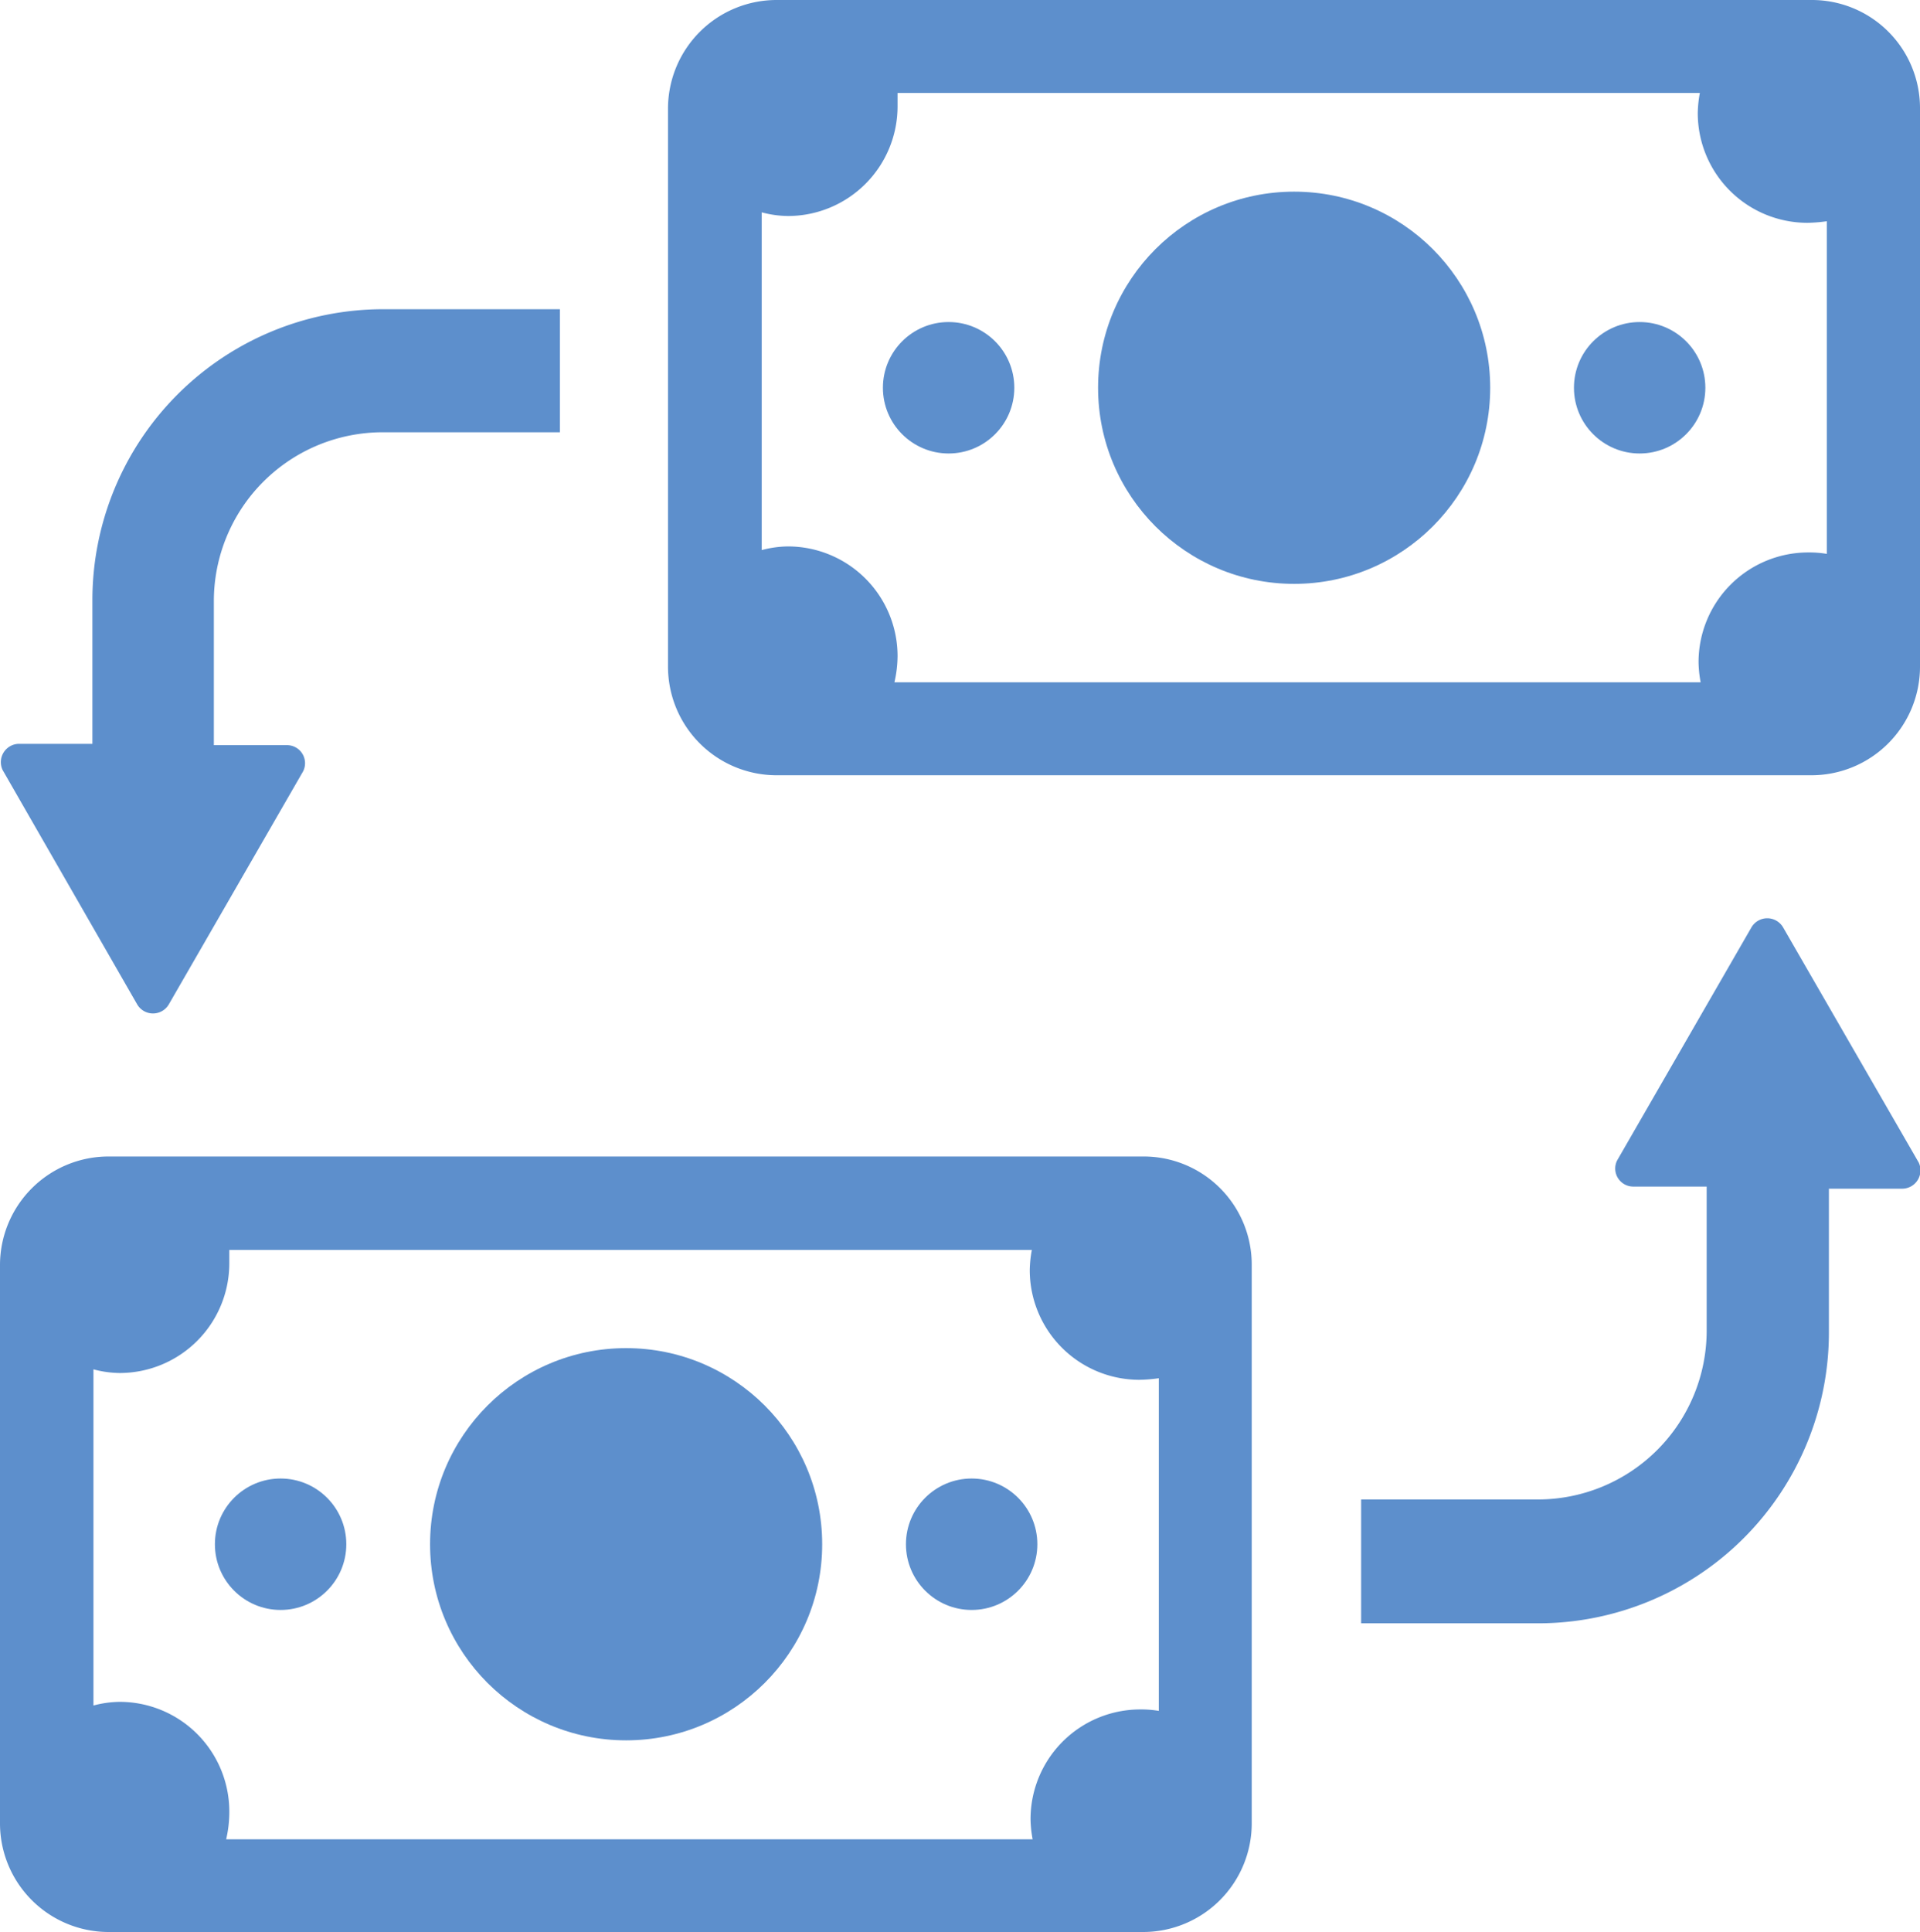 <svg xmlns="http://www.w3.org/2000/svg" viewBox="0 0 73.35 73.78"><defs><style>.cls-1{fill:#5d8fcc;}</style></defs><title>payments</title><g id="Layer_2" data-name="Layer 2"><g id="Layer_1-2" data-name="Layer 1"><path class="cls-1" d="M5.24,38.36a.7.7,0,0,0,1.21,0l5.13-8.9a.69.69,0,0,0-.61-1H8.17v-5.5a6.45,6.45,0,0,1,6.45-6.45h6.77V11.81H14.62A11.11,11.11,0,0,0,3.53,22.9v5.51H.71a.7.7,0,0,0-.61,1Z"/><circle class="cls-1" cx="23.92" cy="58.98" r="7.49"/><circle class="cls-1" cx="10.72" cy="58.98" r="2.51"/><circle class="cls-1" cx="37.12" cy="58.98" r="2.51"/><path class="cls-1" d="M43.69,44.17H4.15A4.15,4.15,0,0,0,0,48.32V69.64a4.15,4.15,0,0,0,4.15,4.15H43.67a4.15,4.15,0,0,0,4.15-4.15V48.32A4.13,4.13,0,0,0,43.69,44.17Zm.61,21.18a4,4,0,0,0-.74-.06,4.19,4.19,0,0,0-4.19,4.19,4.45,4.45,0,0,0,.08.77H8.64a4.56,4.56,0,0,0,.12-1A4.19,4.19,0,0,0,4.57,65a4,4,0,0,0-1,.14V52.3a4,4,0,0,0,1,.14,4.19,4.19,0,0,0,4.19-4.19c0-.18,0-.35,0-.51H39.42a4.45,4.45,0,0,0-.08.77,4.19,4.19,0,0,0,4.19,4.19,5.88,5.88,0,0,0,.74-.06V65.35h0Z"/><path class="cls-1" d="M68.12,35.42a.7.7,0,0,0-1.21,0l-5.13,8.9a.69.69,0,0,0,.61,1H65.2v5.5a6.45,6.45,0,0,1-6.45,6.45H52V62h6.77a11.11,11.11,0,0,0,11.1-11.1v-5.5h2.82a.7.7,0,0,0,.61-1Z"/><circle class="cls-1" cx="49.44" cy="14.81" r="7.49"/><circle class="cls-1" cx="36.24" cy="14.81" r="2.51"/><circle class="cls-1" cx="62.64" cy="14.81" r="2.51"/><path class="cls-1" d="M69.21,0H29.67a4.15,4.15,0,0,0-4.15,4.15V25.46a4.15,4.15,0,0,0,4.15,4.15H69.2a4.15,4.15,0,0,0,4.15-4.15V4.13A4.13,4.13,0,0,0,69.21,0Zm.61,21.16a4,4,0,0,0-.74-.06,4.19,4.19,0,0,0-4.19,4.19,4.45,4.45,0,0,0,.08.77H34.17a4.56,4.56,0,0,0,.12-1,4.19,4.19,0,0,0-4.19-4.19,4,4,0,0,0-1,.14V8.11a4,4,0,0,0,1,.14,4.19,4.19,0,0,0,4.19-4.19c0-.18,0-.35,0-.51H64.94a4.45,4.45,0,0,0-.08.77,4.19,4.19,0,0,0,4.19,4.19,5.88,5.88,0,0,0,.74-.06V21.16Z"/></g></g></svg>